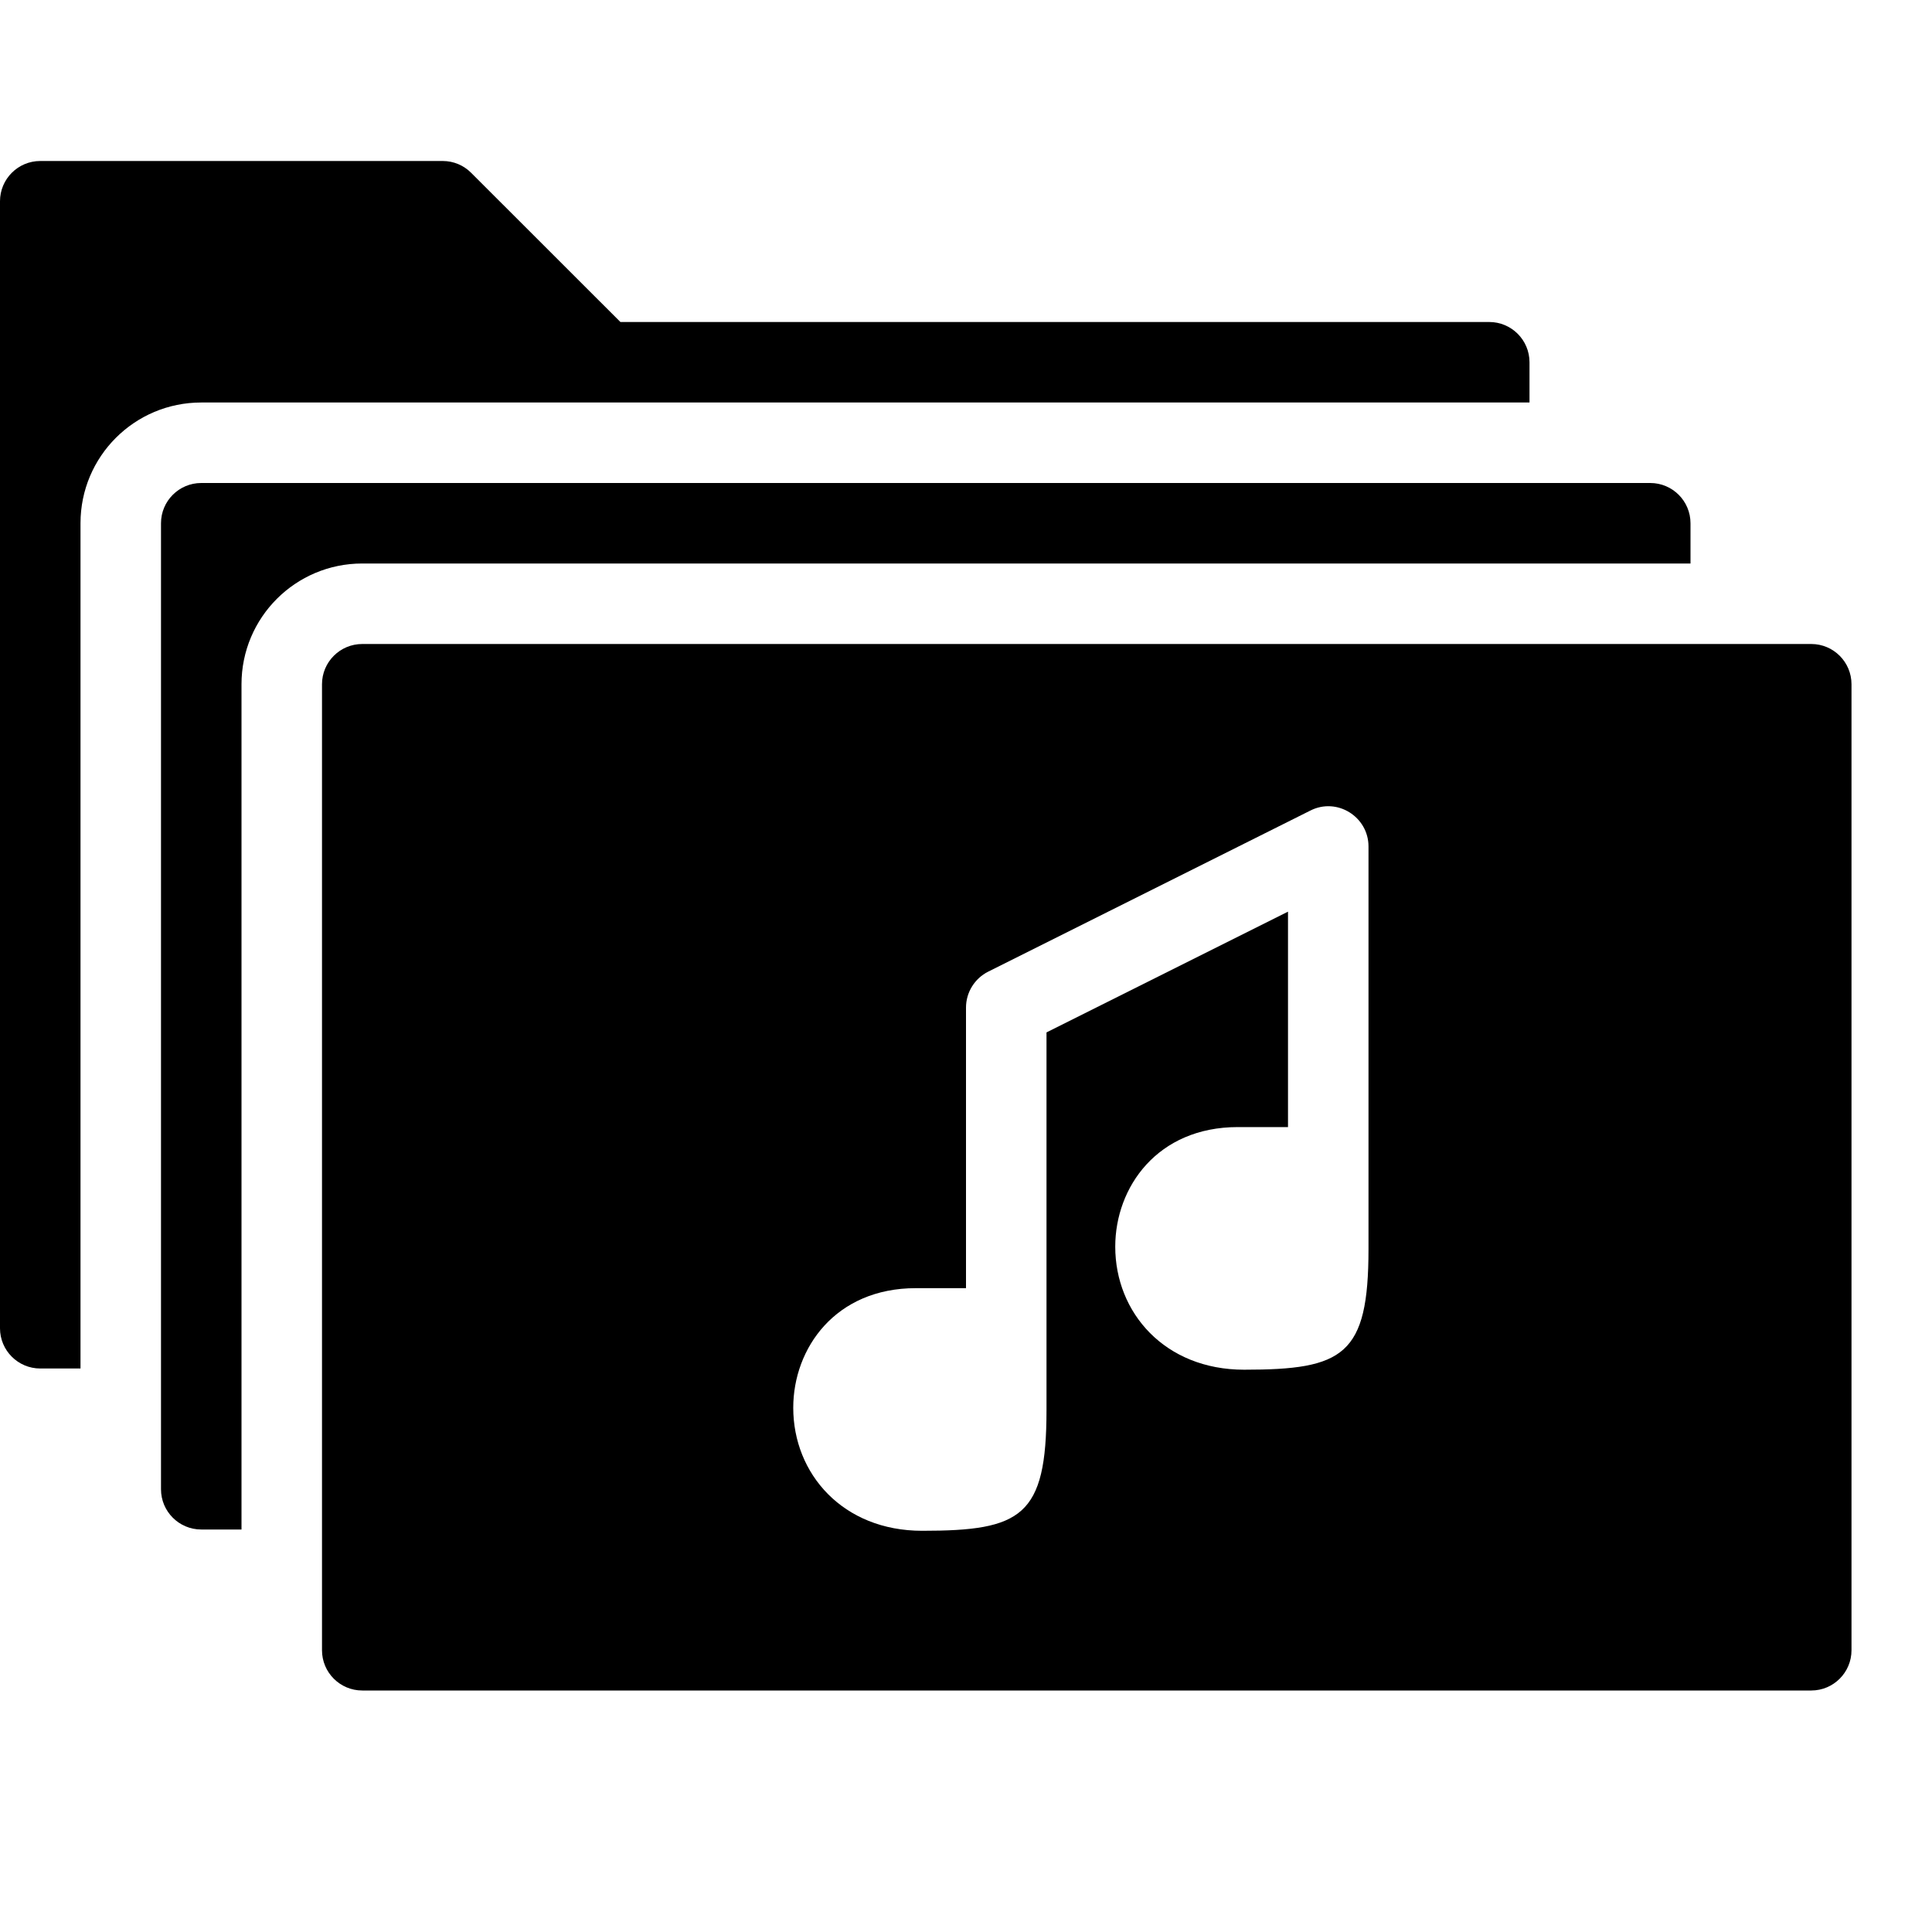 <?xml version="1.0" encoding="utf-8"?>
<!-- Generator: Adobe Illustrator 19.2.1, SVG Export Plug-In . SVG Version: 6.00 Build 0)  -->
<svg version="1.1" xmlns="http://www.w3.org/2000/svg" xmlns:xlink="http://www.w3.org/1999/xlink" x="0px" y="0px" width="24px"
	 height="24px" viewBox="0 0 24 24" enable-background="new 0 0 24 24" xml:space="preserve">
<g id="Filled_Icons">
	<g>
		<path d="M1,6.5C1,5.671,1.671,5,2.5,5H19V4.5C19,4.224,18.776,4,18.5,4H7.707L5.853,2.147C5.76,2.053,5.633,2,5.5,2h-5
			C0.224,2,0,2.224,0,2.5v14C0,16.776,0.224,17,0.5,17H1V6.5z"/>
		<path d="M3,8.5C3,7.671,3.671,7,4.5,7H21V6.5C21,6.224,20.776,6,20.5,6h-18C2.224,6,2,6.224,2,6.5v12C2,18.776,2.224,19,2.5,19H3
			V8.5z"/>
		<path d="M22.5,8h-18C4.224,8,4,8.224,4,8.5v12C4,20.776,4.224,21,4.5,21h18c0.276,0,0.5-0.224,0.5-0.5v-12
			C23,8.224,22.776,8,22.5,8z M17,15.515c0,1.323-0.31,1.5-1.545,1.5c-0.985,0-1.601-0.708-1.601-1.528
			c0-0.739,0.523-1.486,1.523-1.486H16v-2.676l-3,1.5v4.691c0,1.323-0.311,1.5-1.545,1.5c-0.985,0-1.601-0.708-1.601-1.528
			c0-0.739,0.523-1.486,1.523-1.486H12v-3.485c0-0.189,0.107-0.362,0.276-0.447l4-2C16.608,9.9,17,10.146,17,10.515V15.515z"/>
	</g>
</g>
<g id="Invisible_Shape">
	<rect fill="none" width="24" height="24"/>
</g>
</svg>

